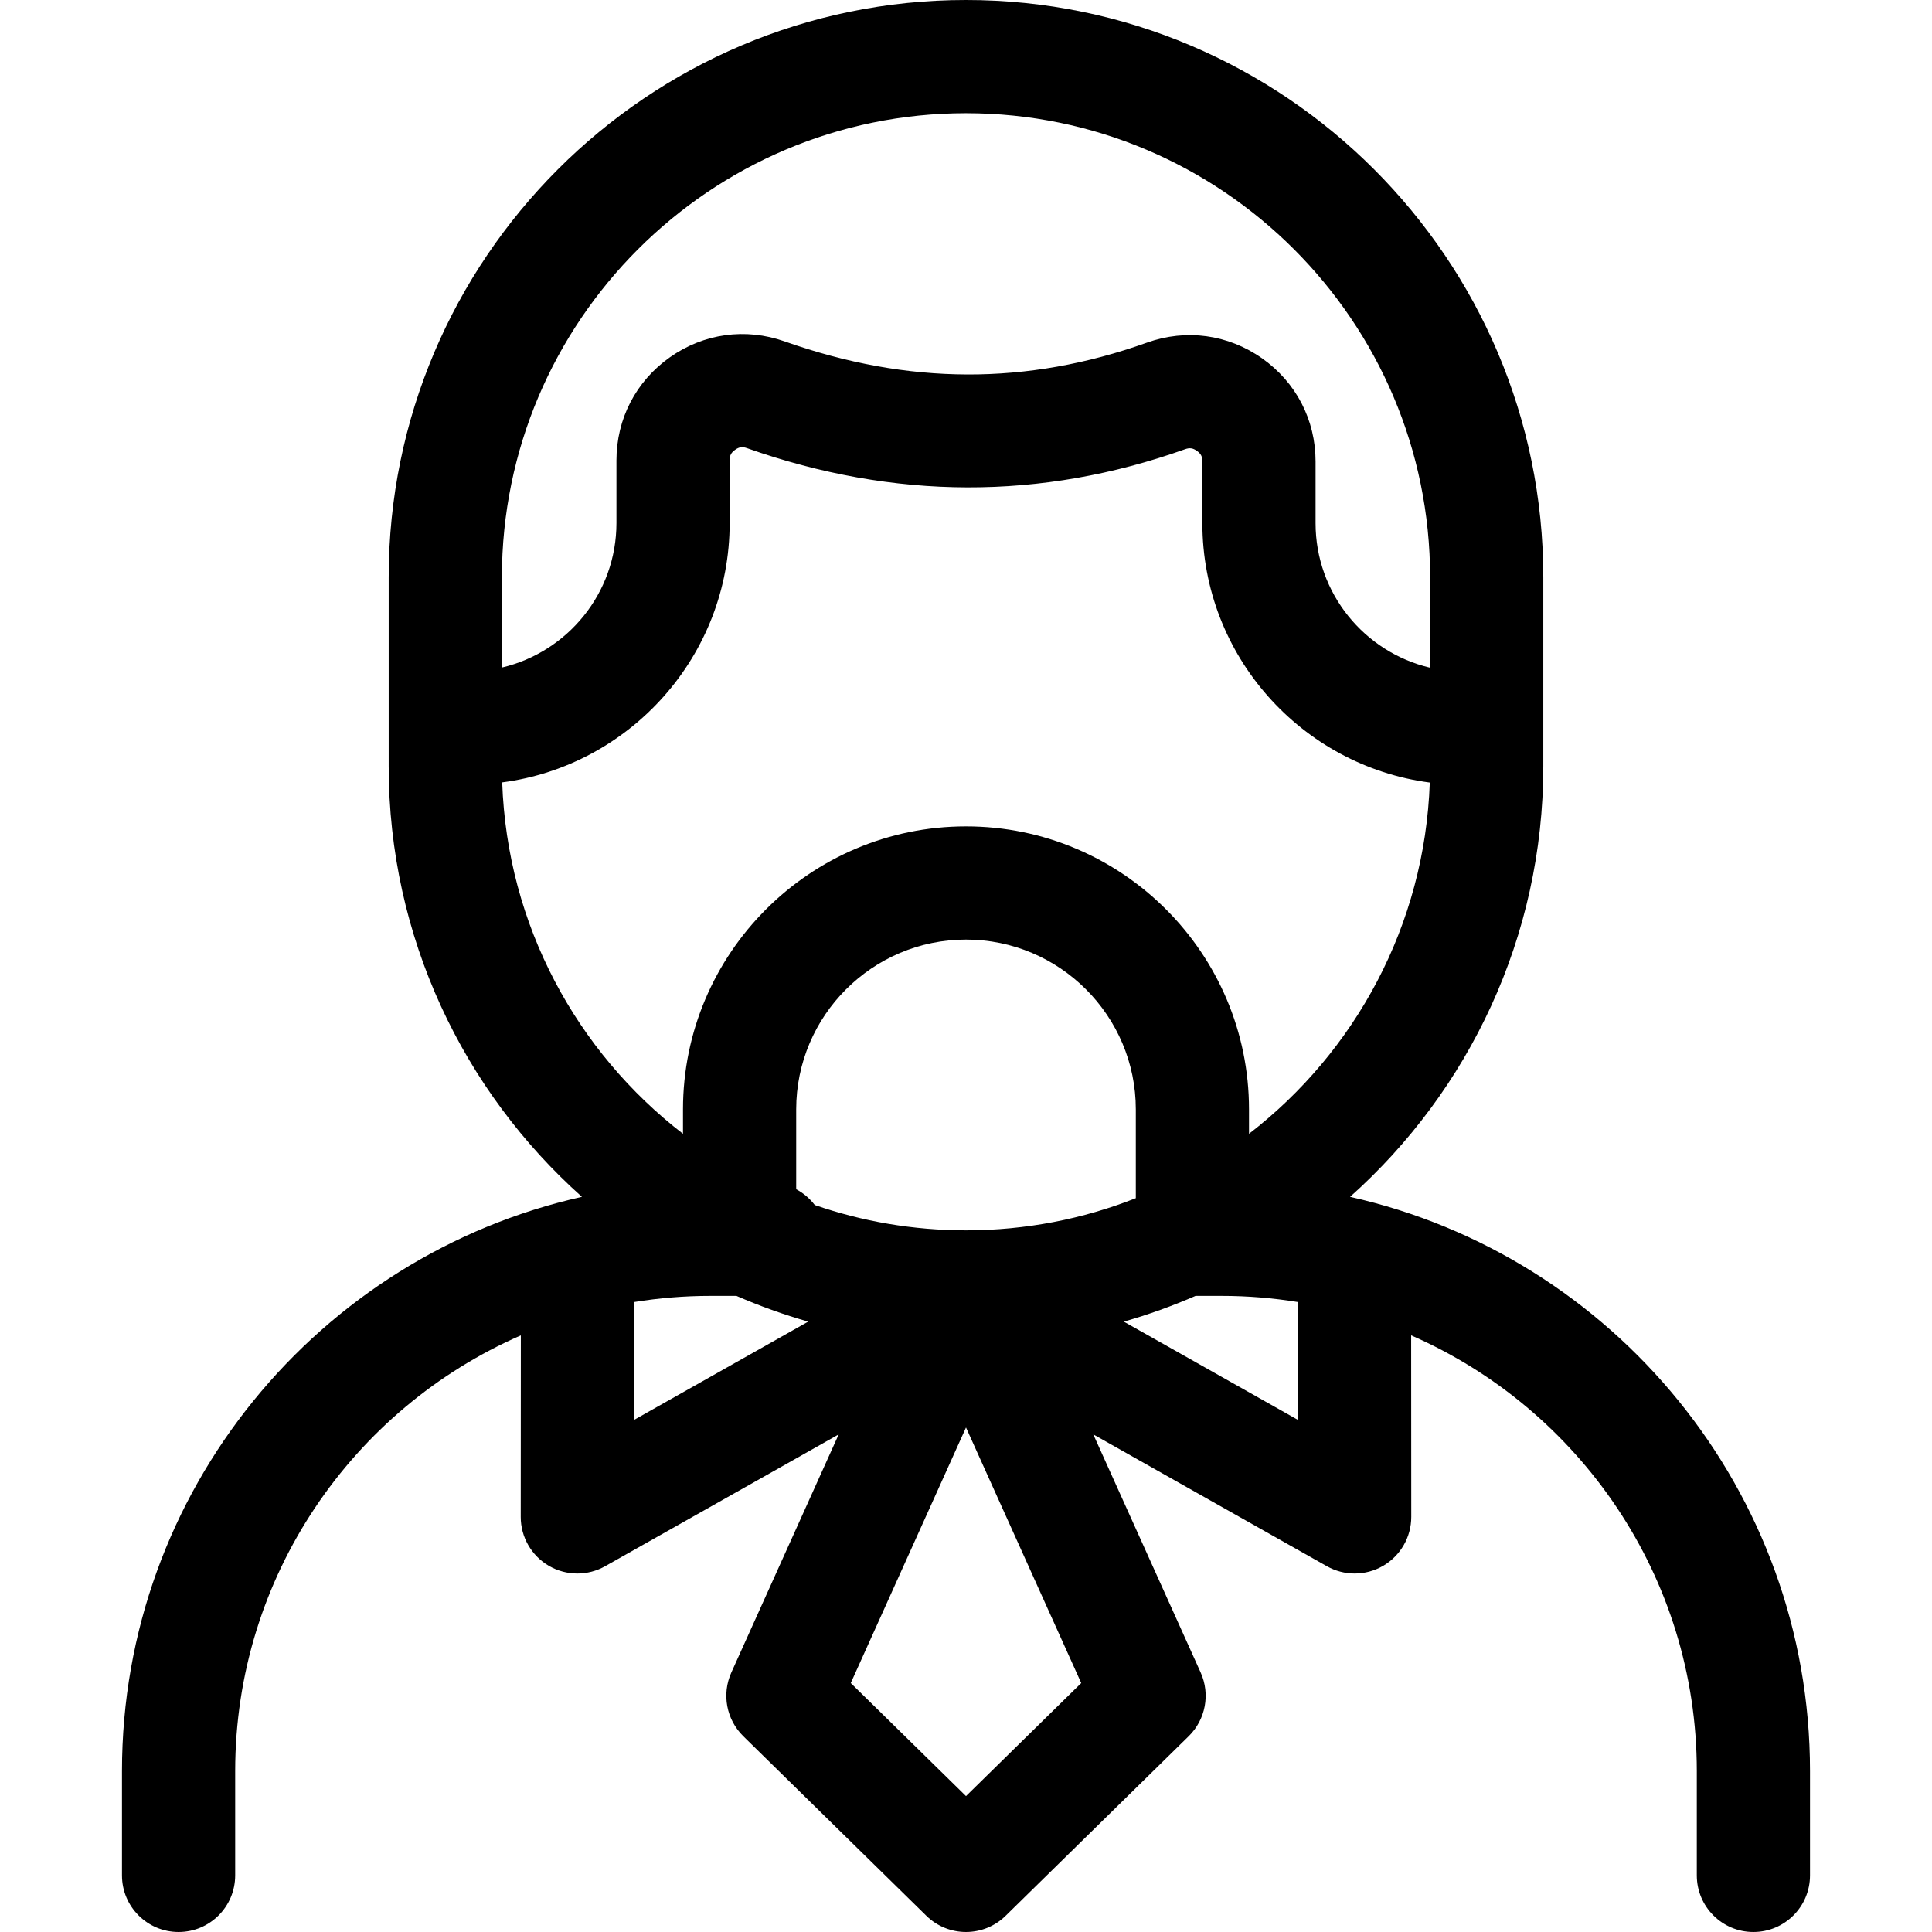 <svg id="Layer_1" enable-background="new 0 0 512.002 512.002" height="512" viewBox="0 0 512.002 512.002" width="512" xmlns="http://www.w3.org/2000/svg"><path d="m357.784 317.18c31.403-28.039 51.21-68.806 51.21-114.117v-50.069c0-84.361-68.633-152.994-152.993-152.994s-152.993 68.633-152.993 152.993v50.069c0 45.312 19.807 86.079 51.21 114.117-69.664 15.575-121.89 77.89-121.89 152.181v27.641c0 8.284 6.716 15 15 15s15-6.716 15-15v-27.641c0-51.594 31.191-96.032 75.703-115.471l-.03 48.1c-.003 5.335 2.827 10.27 7.433 12.961 2.337 1.365 4.951 2.049 7.567 2.049 2.541 0 5.084-.646 7.372-1.937l61.895-34.931-28.455 63.107c-2.585 5.733-1.32 12.47 3.169 16.874l48.515 47.595c2.917 2.861 6.711 4.292 10.505 4.292s7.588-1.431 10.505-4.292l48.515-47.595c4.489-4.404 5.754-11.141 3.169-16.874l-28.455-63.108 61.895 34.932c2.289 1.291 4.831 1.937 7.372 1.937 2.616 0 5.231-.684 7.567-2.049 4.605-2.691 7.436-7.626 7.433-12.96l-.029-48.101c44.511 19.439 75.702 63.877 75.702 115.471v27.641c0 8.284 6.716 15 15 15s15-6.716 15-15v-27.641c-.002-74.29-52.228-136.605-121.892-152.18zm-101.783 8.876c-14.028 0-27.512-2.367-40.082-6.712-1.316-1.724-2.988-3.159-4.918-4.18v-21.164c0-24.813 20.187-45 45-45s45 20.187 45 45v23.531c-13.944 5.501-29.125 8.525-45 8.525zm0-296.056c67.818 0 122.993 55.175 122.993 122.993v23.957c-17.375-4.082-30.353-19.699-30.353-38.3v-16.354c0-11.021-5.166-20.983-14.174-27.333-9.011-6.351-20.131-7.869-30.507-4.163-31.834 11.361-63.24 11.255-96.016-.32-10.372-3.663-21.471-2.121-30.449 4.23-8.979 6.352-14.13 16.303-14.13 27.302v16.594c0 18.604-12.981 34.223-30.358 38.302v-23.914c.001-67.819 55.176-122.994 122.994-122.994zm-122.911 177.343c33.964-4.461 60.276-33.575 60.276-68.738v-16.594c0-1.315.381-2.05 1.455-2.81 1.073-.759 1.894-.872 3.134-.436 38.981 13.769 78.041 13.864 116.091.288 1.225-.438 2.075-.319 3.137.428 1.077.76 1.459 1.495 1.459 2.813v16.354c0 35.16 26.307 64.272 60.268 68.737-1.315 37.846-19.808 71.397-47.909 93.085v-6.47c0-41.355-33.645-75-75-75s-75 33.645-75 75v6.471c-28.112-21.696-46.608-55.264-47.911-93.128zm34.947 137.715c6.588-1.068 13.343-1.632 20.228-1.632h6.9c6.143 2.673 12.49 4.964 19.018 6.821l-46.167 26.055zm87.964 130.929-30.538-29.959 30.538-67.726 30.538 67.726zm87.984-99.685-46.166-26.055c6.528-1.857 12.875-4.148 19.018-6.821h6.9c6.885 0 13.641.564 20.229 1.632z"/></svg>